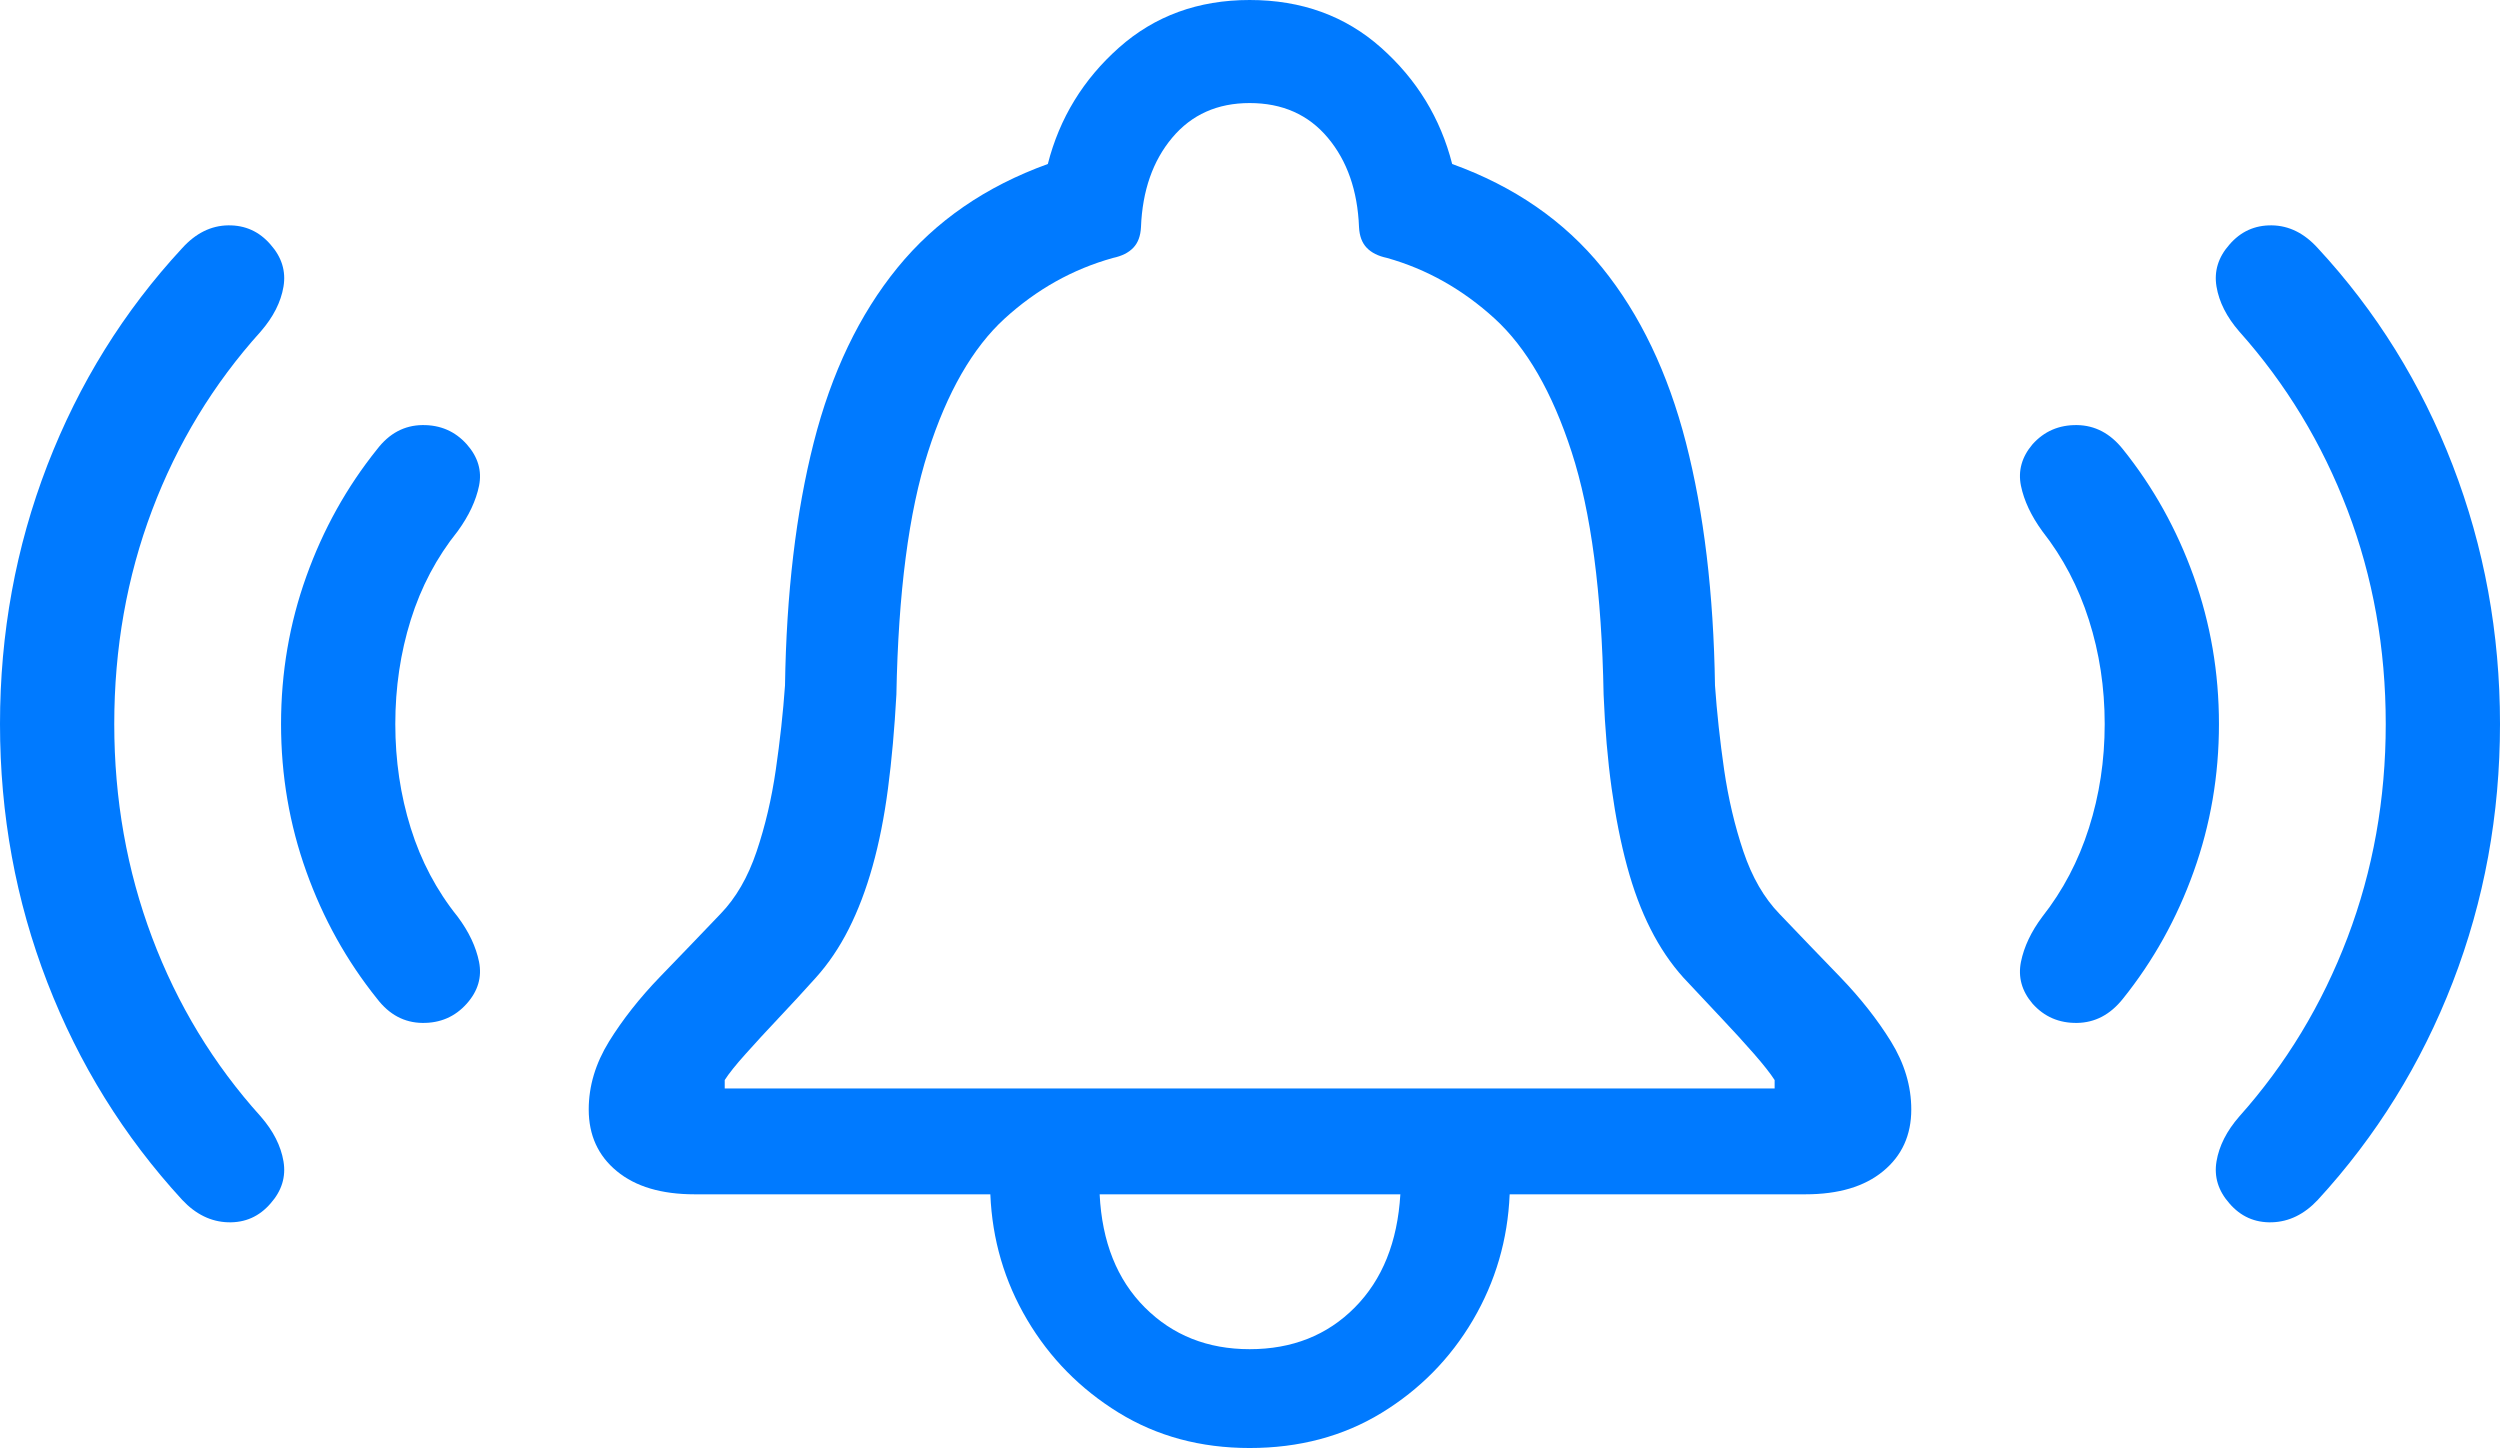 <?xml version="1.0" encoding="UTF-8"?>
<!--Generator: Apple Native CoreSVG 175.5-->
<!DOCTYPE svg
PUBLIC "-//W3C//DTD SVG 1.1//EN"
       "http://www.w3.org/Graphics/SVG/1.1/DTD/svg11.dtd">
<svg version="1.1" xmlns="http://www.w3.org/2000/svg" xmlns:xlink="http://www.w3.org/1999/xlink" width="34.834" height="20.186">
 <g>
  <rect height="20.186" opacity="0" width="34.834" x="0" y="0"/>
  <path d="M8.203 15.459Q8.203 15.996 8.594 16.318Q8.984 16.641 9.678 16.641L13.799 16.641Q13.838 17.588 14.312 18.389Q14.785 19.189 15.586 19.683Q16.387 20.176 17.412 20.176Q18.447 20.176 19.248 19.688Q20.049 19.199 20.523 18.394Q20.996 17.588 21.035 16.641L25.156 16.641Q25.85 16.641 26.24 16.318Q26.631 15.996 26.631 15.459Q26.631 14.971 26.348 14.512Q26.064 14.053 25.64 13.613Q25.215 13.174 24.795 12.734Q24.473 12.402 24.292 11.865Q24.111 11.328 24.023 10.723Q23.936 10.117 23.896 9.551Q23.867 7.627 23.491 6.167Q23.115 4.707 22.324 3.73Q21.533 2.754 20.234 2.285Q19.99 1.328 19.243 0.664Q18.496 0 17.412 0Q16.338 0 15.591 0.664Q14.844 1.328 14.6 2.285Q13.301 2.754 12.505 3.73Q11.709 4.707 11.338 6.167Q10.967 7.627 10.938 9.551Q10.898 10.117 10.81 10.723Q10.723 11.328 10.542 11.865Q10.361 12.402 10.039 12.734Q9.619 13.174 9.194 13.613Q8.77 14.053 8.486 14.512Q8.203 14.971 8.203 15.459ZM10.098 15.166L10.098 15.049Q10.185 14.912 10.391 14.683Q10.596 14.453 10.854 14.18Q11.113 13.906 11.367 13.623Q11.631 13.33 11.826 12.944Q12.021 12.559 12.158 12.07Q12.295 11.582 12.373 10.986Q12.451 10.391 12.49 9.678Q12.529 7.549 12.93 6.299Q13.33 5.049 13.999 4.438Q14.668 3.828 15.508 3.594Q15.693 3.555 15.791 3.452Q15.889 3.35 15.898 3.164Q15.928 2.402 16.333 1.919Q16.738 1.436 17.412 1.436Q18.096 1.436 18.501 1.919Q18.906 2.402 18.936 3.164Q18.945 3.35 19.043 3.452Q19.141 3.555 19.326 3.594Q20.156 3.828 20.825 4.438Q21.494 5.049 21.899 6.299Q22.305 7.549 22.344 9.678Q22.373 10.391 22.456 10.986Q22.539 11.582 22.671 12.07Q22.803 12.559 22.998 12.944Q23.193 13.33 23.457 13.623Q23.721 13.906 23.98 14.18Q24.238 14.453 24.439 14.683Q24.639 14.912 24.727 15.049L24.727 15.166ZM15.322 16.641L19.512 16.641Q19.453 17.637 18.877 18.218Q18.301 18.799 17.412 18.799Q16.533 18.799 15.952 18.218Q15.371 17.637 15.322 16.641Z" fill="#007aff"/>
  <path d="M6.504 13.984Q6.738 13.721 6.675 13.403Q6.611 13.086 6.377 12.773Q5.938 12.227 5.723 11.538Q5.508 10.85 5.508 10.088Q5.508 9.326 5.723 8.638Q5.938 7.949 6.377 7.402Q6.611 7.08 6.675 6.768Q6.738 6.455 6.504 6.191Q6.26 5.918 5.884 5.923Q5.508 5.928 5.254 6.26Q4.619 7.051 4.268 8.032Q3.916 9.014 3.916 10.088Q3.916 11.162 4.268 12.144Q4.619 13.125 5.254 13.916Q5.508 14.248 5.884 14.253Q6.26 14.258 6.504 13.984ZM28.32 13.984Q28.564 14.258 28.94 14.253Q29.316 14.248 29.58 13.916Q30.215 13.125 30.566 12.144Q30.918 11.162 30.918 10.088Q30.918 9.014 30.566 8.032Q30.215 7.051 29.58 6.26Q29.316 5.928 28.94 5.923Q28.564 5.918 28.32 6.191Q28.096 6.455 28.159 6.768Q28.223 7.08 28.457 7.402Q28.887 7.949 29.106 8.638Q29.326 9.326 29.326 10.088Q29.326 10.85 29.106 11.538Q28.887 12.227 28.457 12.773Q28.223 13.086 28.159 13.403Q28.096 13.721 28.32 13.984Z" fill="#007aff"/>
  <path d="M3.77 16.768Q4.004 16.504 3.95 16.182Q3.896 15.859 3.633 15.557Q2.646 14.463 2.119 13.062Q1.592 11.66 1.592 10.088Q1.592 8.506 2.119 7.109Q2.646 5.713 3.633 4.619Q3.896 4.316 3.95 3.994Q4.004 3.672 3.77 3.408Q3.535 3.135 3.179 3.14Q2.822 3.145 2.539 3.457Q1.318 4.775 0.659 6.484Q0 8.193 0 10.088Q0 11.982 0.659 13.687Q1.318 15.391 2.539 16.719Q2.822 17.021 3.179 17.031Q3.535 17.041 3.77 16.768ZM31.064 16.768Q31.299 17.041 31.655 17.031Q32.012 17.021 32.295 16.719Q33.516 15.391 34.175 13.687Q34.834 11.982 34.834 10.088Q34.834 8.193 34.175 6.484Q33.516 4.775 32.295 3.457Q32.012 3.145 31.655 3.14Q31.299 3.135 31.064 3.408Q30.83 3.672 30.884 3.994Q30.938 4.316 31.201 4.619Q32.178 5.713 32.71 7.109Q33.242 8.506 33.242 10.088Q33.242 11.66 32.71 13.062Q32.178 14.463 31.201 15.557Q30.938 15.859 30.884 16.182Q30.83 16.504 31.064 16.768Z" fill="#007aff"/>
 </g>
</svg>
